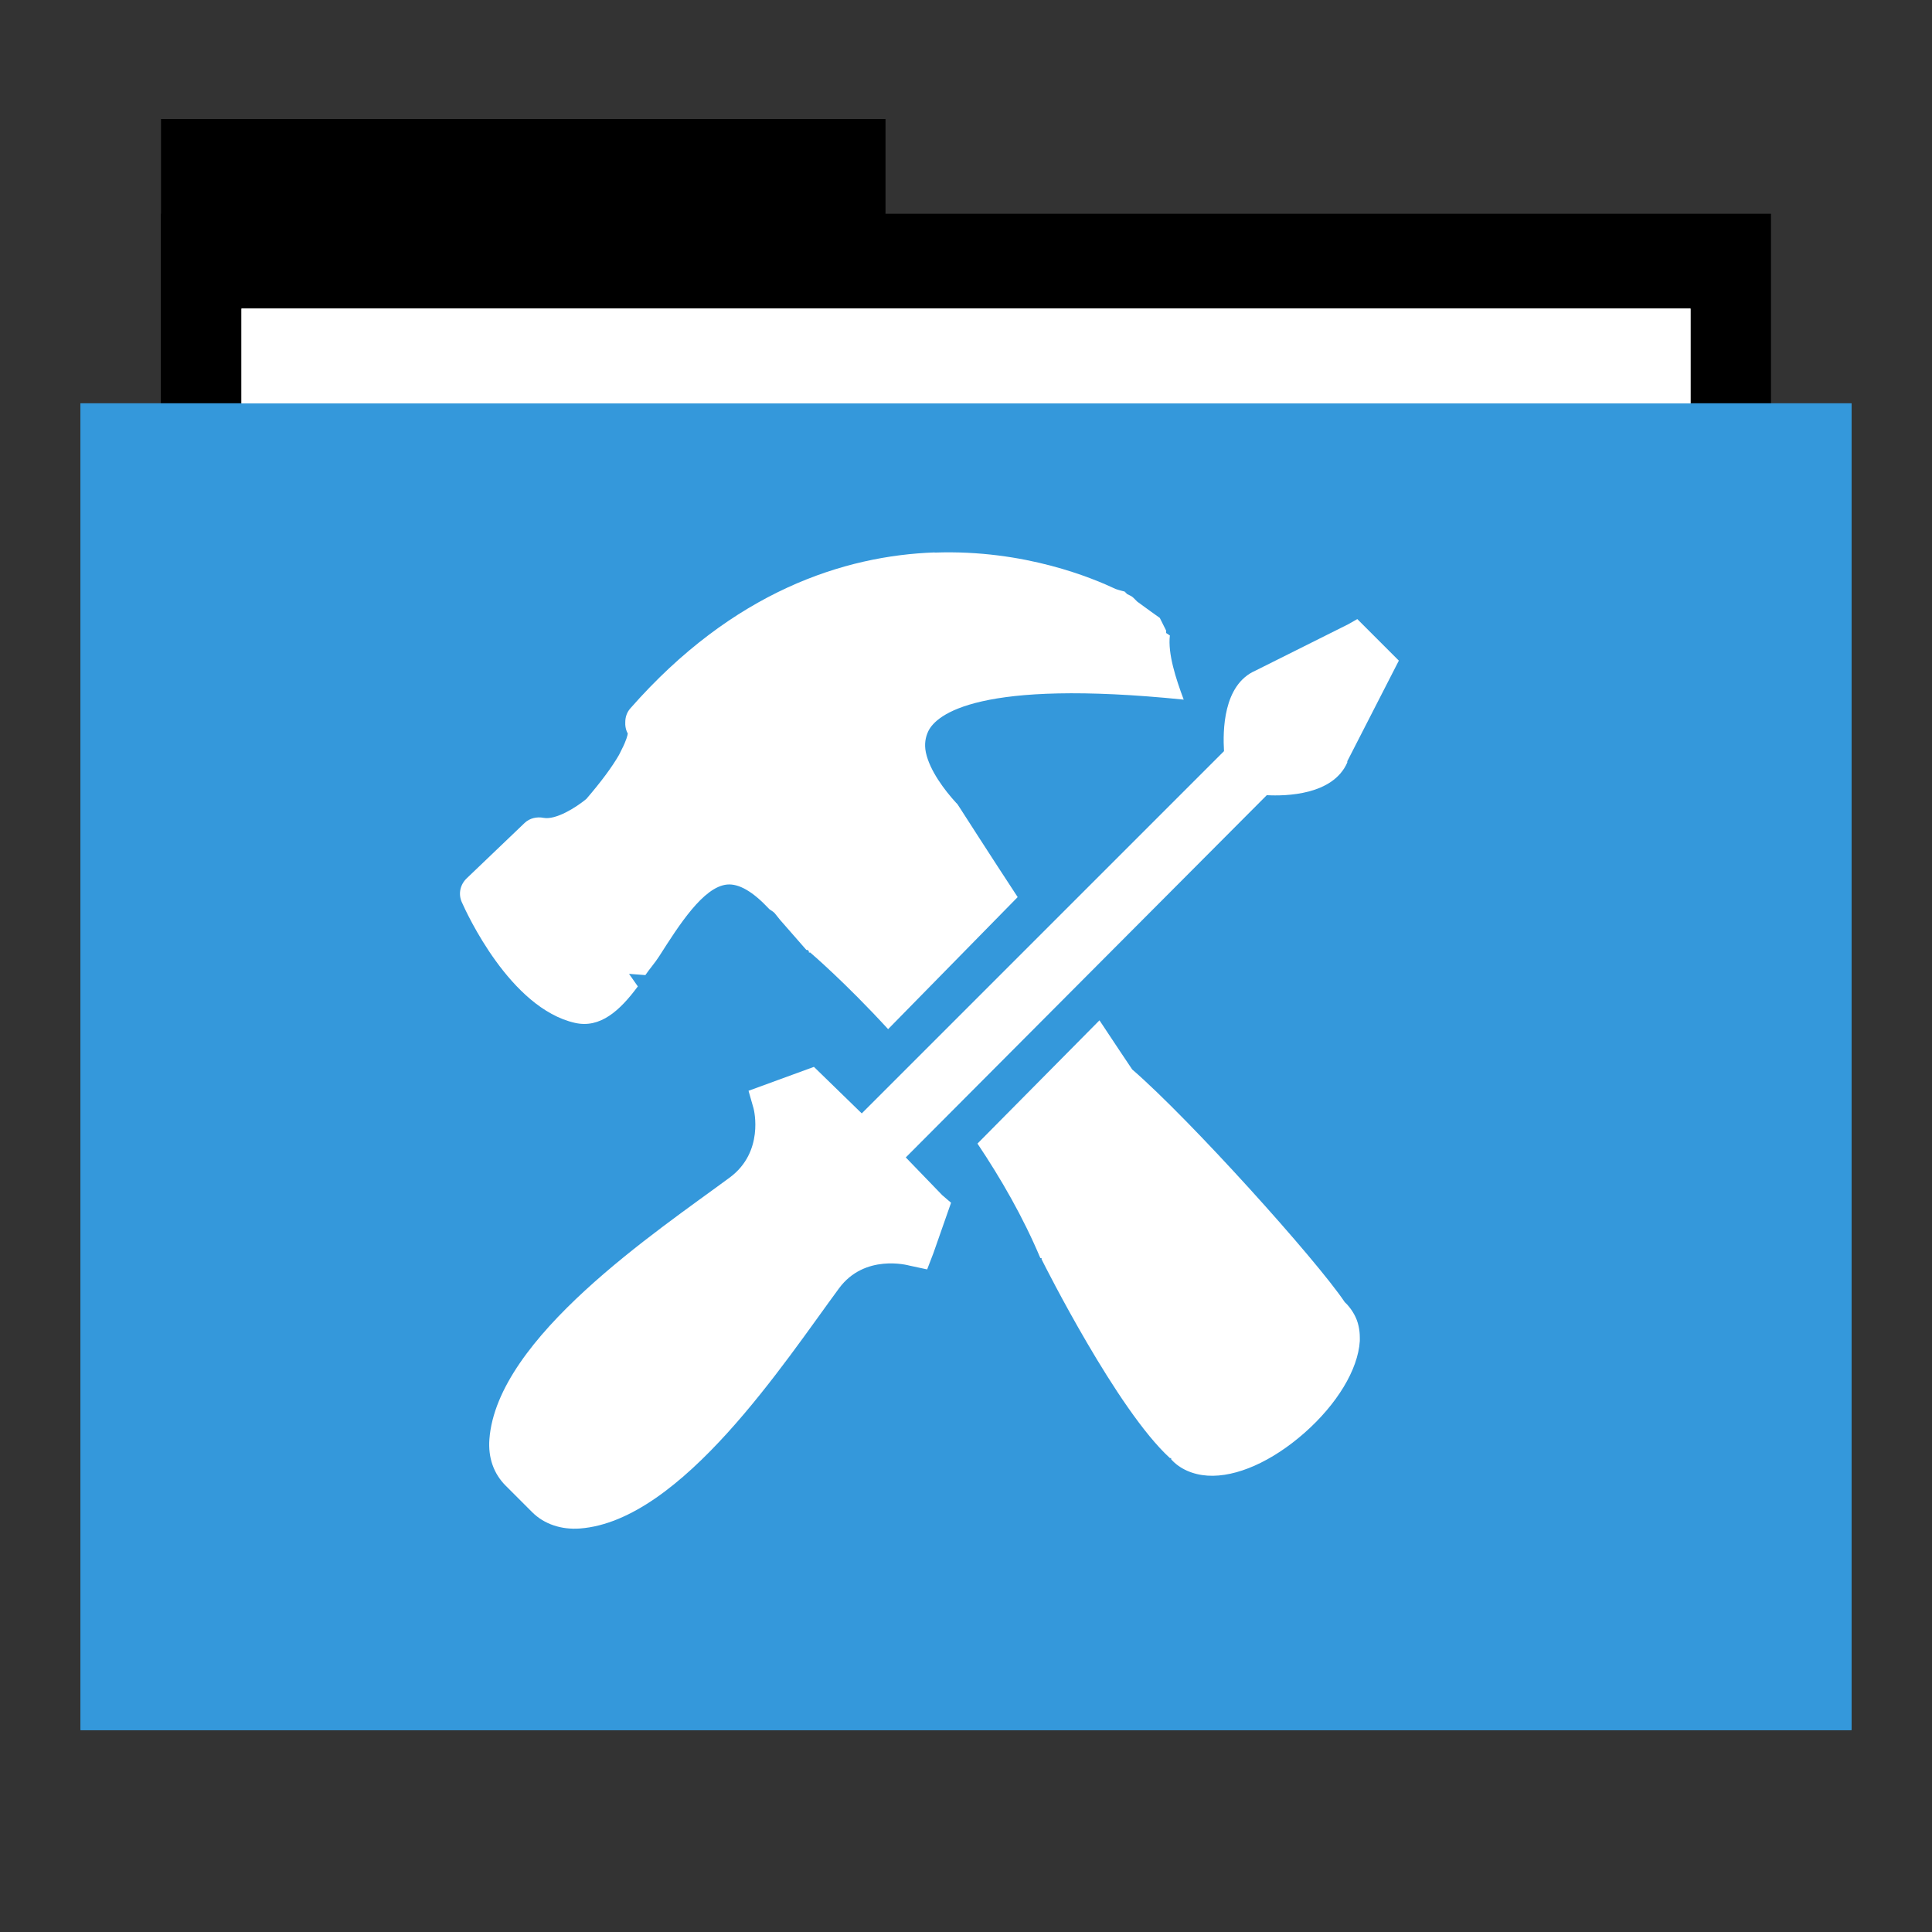 <svg width="48" version="1.1" xmlns="http://www.w3.org/2000/svg" height="48">
<rect width="100%" height="100%" fill="#333333" stroke="none"/>
<g id="folderLayer">
<g style="stroke:none">
<g id="g3053" transform="matrix(1,0,0,1.177,0,-5.282)">
<rect width="18" x="4" y="7" height="10" id="folderTab"/>
<rect width="40" x="4" y="9" height="30" id="folderBackground"/>
<rect width="36" x="6" y="11" height="28" style="fill:#fff" id="folderPaper"/>
<rect width="44" x="2" y="13" height="28" style="fill:#3498db" id="folderFront"/>
</g>
<rect width="36" x="6" y="7.668" height="32.965" style="fill:#fff" id="rect3849"/>
<rect width="44" x="2" y="10.023" height="32.965" style="fill:#3498db" id="rect3851"/>
<rect width="30" x="9.381" y="11.101" height="30" style="fill:none" id="rect3265"/>
</g>
<g style="fill:#fff" id="layer1" transform="translate(-1.247,-0.494)">
<path style="stroke:none" id="path3025" d="m 24.469,14.219 c -2.242,0.08 -5.004,0.962 -7.562,3.875 -0.083,0.095 -0.125,0.211 -0.125,0.344 0,0.014 -0.001,0.048 0,0.062 0.005,0.078 0.023,0.149 0.062,0.219 -0.005,0.038 -0.032,0.167 -0.156,0.406 -0,0 -0.062,0.125 -0.062,0.125 -0.176,0.305 -0.448,0.671 -0.812,1.094 -0.26,0.215 -0.759,0.526 -1.062,0.469 -0.167,-0.032 -0.344,0.007 -0.469,0.125 l -1.438,1.375 c -0.164,0.155 -0.217,0.387 -0.125,0.594 0.119,0.268 1.2,2.636 2.812,3 0.627,0.142 1.115,-0.303 1.562,-0.906 l -.219,-.312 .406,.031 c 0.107,-0.158 0.237,-0.301 0.344,-0.469 0.491,-0.769 1.097,-1.727 1.688,-1.781 0.293,-0.027 0.641,0.178 1.031,0.594 0.034,0.042 0.094,0.055 0.156,0.125 l .125,.156 .656,.75 h 0.031 c 0.008,0.008 0.019,0.019 0.031,0.031 v 0.031 c 0.006,0.006 0.031,0 0.031,0 0.017,0.014 0.867,0.739 1.938,1.906 l 3.219,-3.281 c -0.652,-0.992 -1.438,-2.219 -1.438,-2.219 -0.001,-0.002 -0.062,-0.094 -0.062,-0.094 -0.002,-0.002 -0.019,-0.018 -0.031,-0.031 -0.28,-0.306 -0.655,-0.798 -0.75,-1.25 -0.043,-0.207 -0.009,-0.386 0.062,-0.531 0.199,-0.408 1.238,-1.3 6.344,-0.781 -0.198,-0.528 -0.397,-1.144 -0.344,-1.594 -0.017,-0.011 -0.089,-0.059 -0.094,-0.062 0.002,-0.024 0,-0.062 0,-0.062 l -.156,-.312 c -0,-0 -0.421,-0.299 -0.562,-0.406 -0.009,-0.01 -0.094,-0.094 -0.094,-0.094 -0.037,-0.038 -0.094,-0.062 -0.094,-0.062 l -.062,-.031 -.062,-.062 c 0.001,0 -0.131,-0.031 -0.219,-0.062 -0.56,-0.263 -2.258,-0.987 -4.5,-0.906 z  m 10.5,1.656 l -.219,.125 -2.312,1.156 c -0.808,0.353 -0.81,1.504 -0.781,2 l -9,9 -1.188,-1.156 -1.625,.594 .125,.438 c 0.012,0.045 0.267,1.083 -0.594,1.719 -1.811,1.339 -5.78,3.973 -5.969,6.5 -0.034,0.458 0.105,0.855 0.406,1.156 l .656,.656 c 0.301,0.301 0.73,0.44 1.188,0.406 2.528,-0.189 5.099,-4.158 6.438,-5.969 0.636,-0.86 1.706,-0.574 1.75,-0.562 l .438,.094 .156,-.406 .438,-1.25 -.219,-.188 -.906,-.938 8.969,-9 c 0.469,0.025 1.645,0.002 2,-0.812 v -0.031 l 1.281,-2.5 -.312,-.312 -.719,-.719 z  m -6.406,9.969 -3.031,3.062 c 0.584,0.872 1.135,1.828 1.562,2.844 h 0.031 v 0.031 c 0.076,0.153 1.877,3.743 3.188,4.938 0.002,0.003 0.031,0 0.031,0 v 0.031 c 0.21,0.238 0.541,0.383 0.906,0.406 0.716,0.045 1.604,-0.356 2.406,-1.062 0.803,-0.708 1.33,-1.567 1.375,-2.281 0.002,-0.034 0,-0.061 0,-0.094 0,-0.101 -0.011,-0.188 -0.031,-0.281 -0.043,-0.204 -0.15,-0.384 -0.281,-0.531 0,0 -0.041,-0.043 -0.062,-0.062 -0.711,-1.059 -3.846,-4.541 -5.281,-5.781 -0.011,-0.016 -0.565,-0.842 -0.812,-1.219 z "/>
</g>
</g>
</svg>
